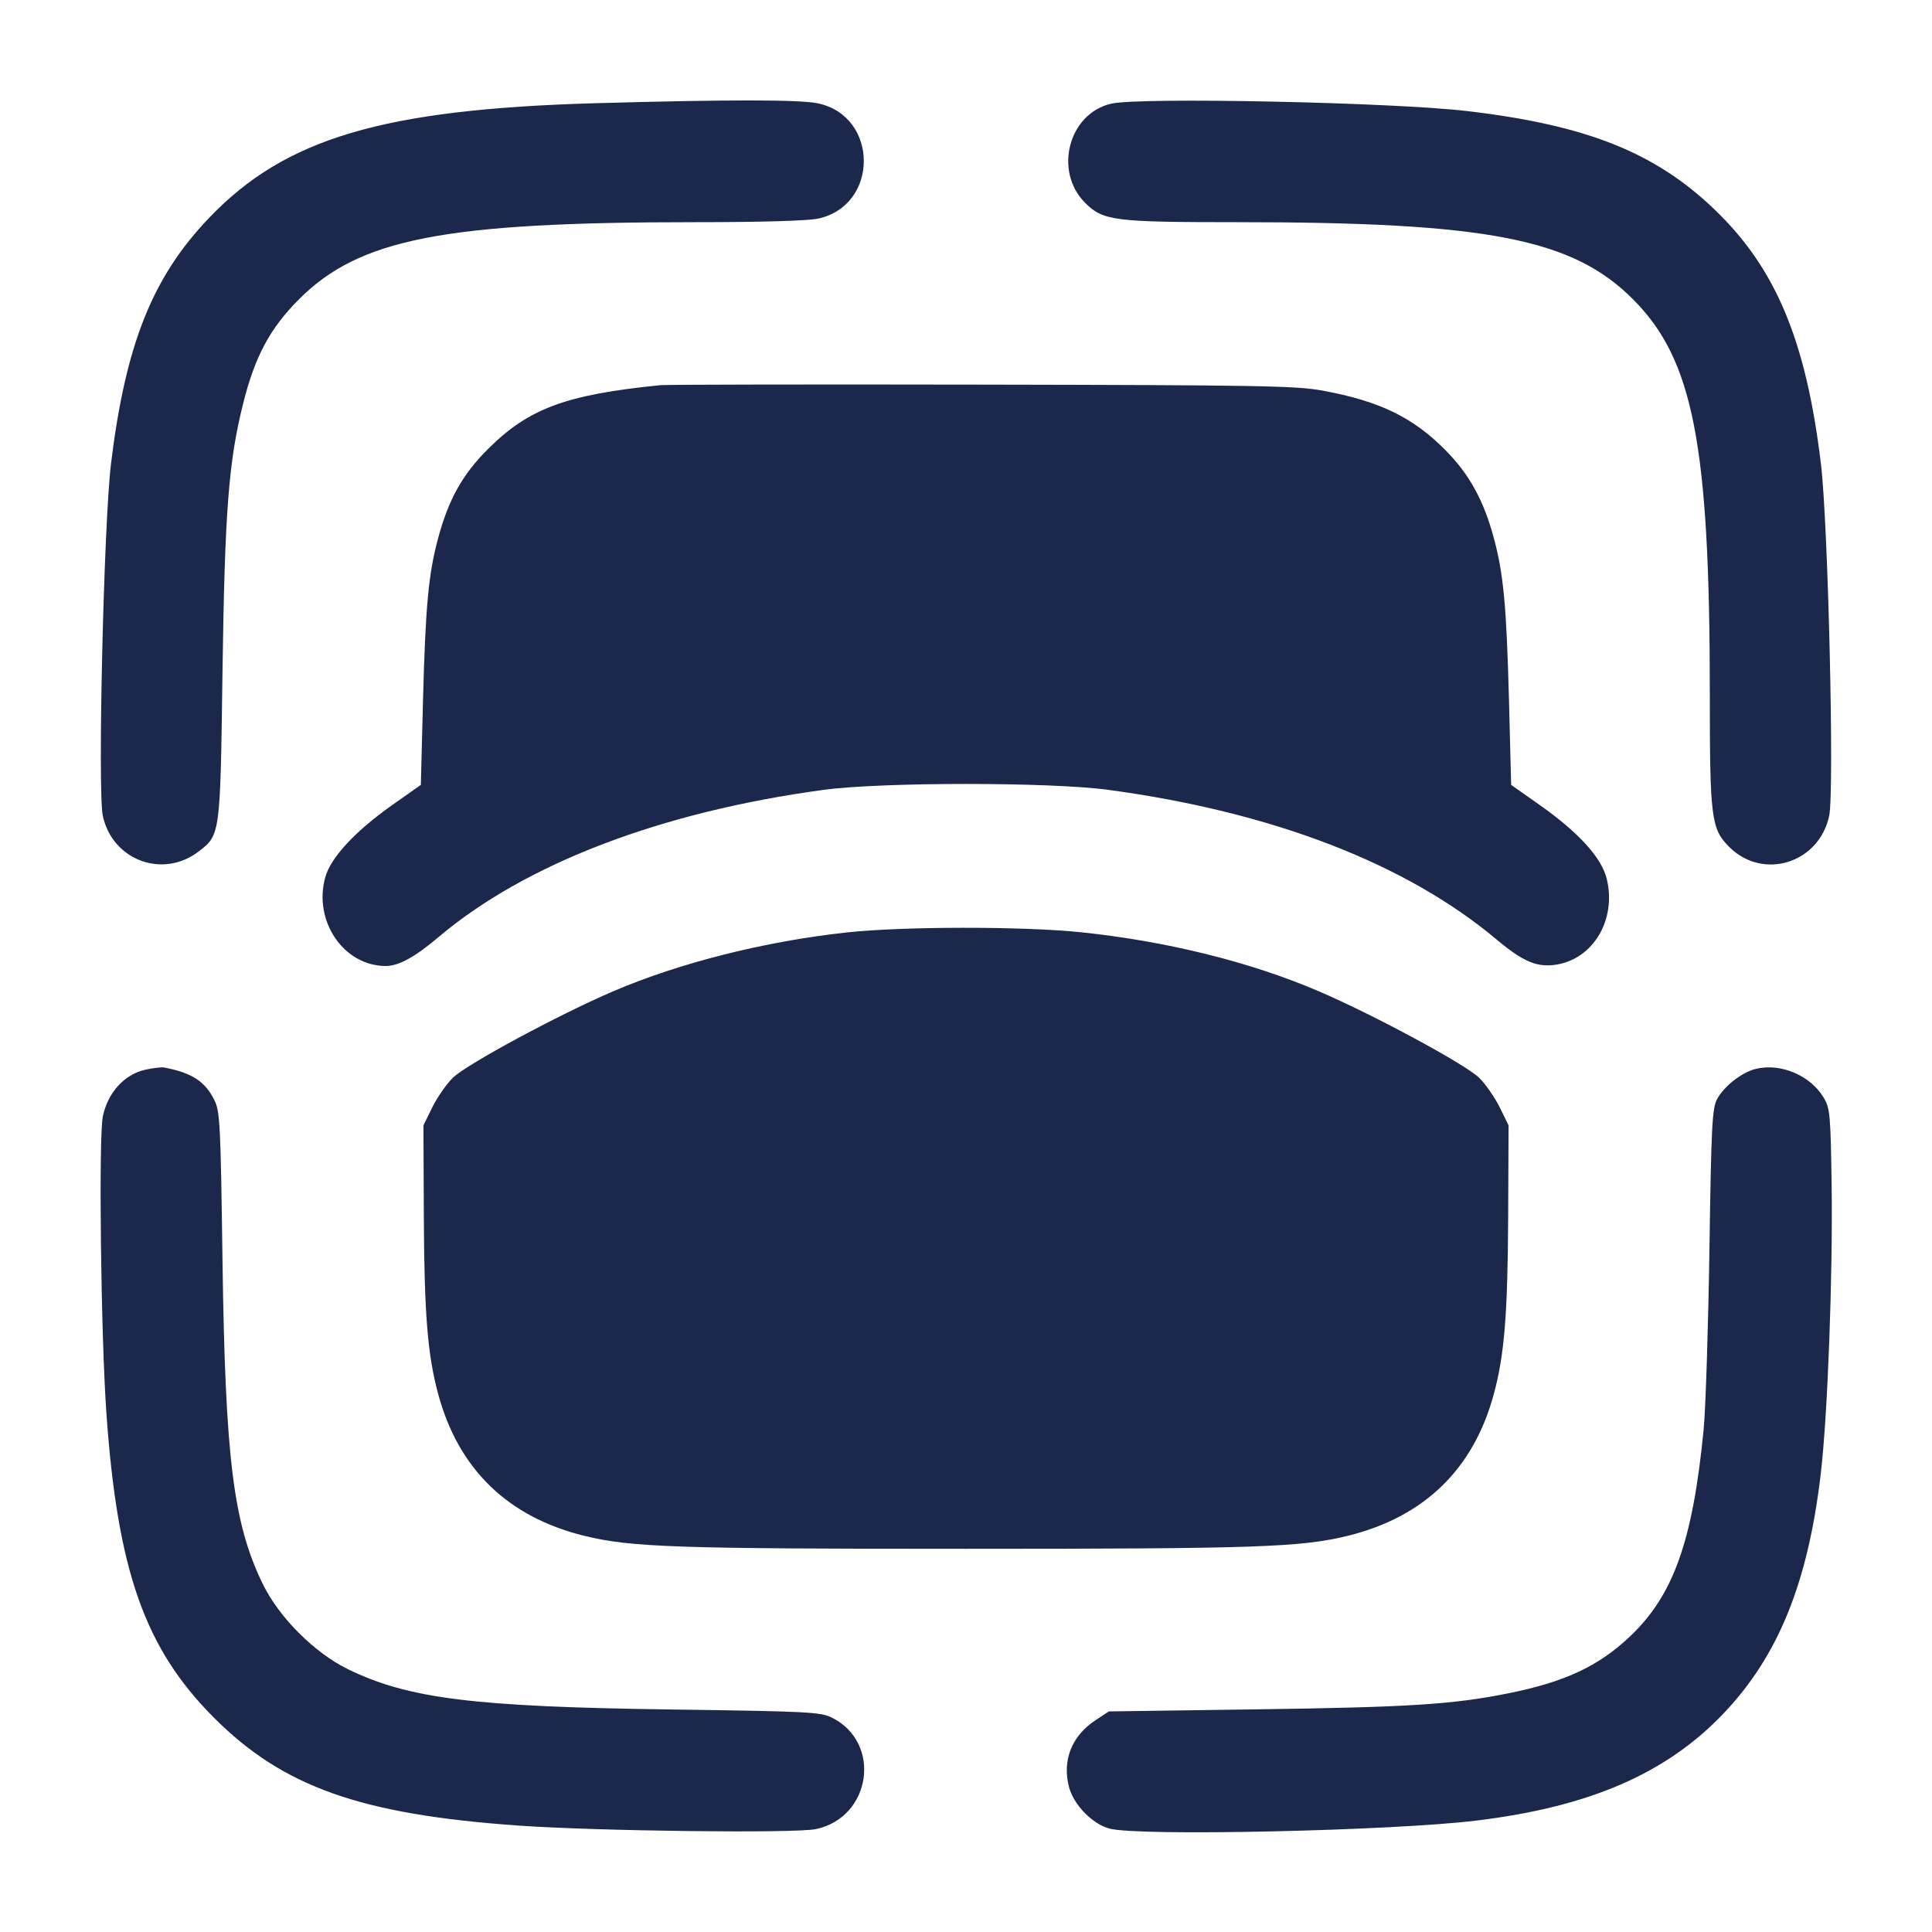 <svg width="24" height="24" viewBox="0 0 24 24" fill="none" xmlns="http://www.w3.org/2000/svg"><path d="M7.400 1.282 C 4.758 1.357,3.543 1.717,2.598 2.706 C 1.893 3.442,1.560 4.278,1.379 5.760 C 1.289 6.500,1.212 9.826,1.277 10.134 C 1.395 10.684,2.019 10.919,2.464 10.580 C 2.738 10.371,2.736 10.380,2.764 8.340 C 2.792 6.353,2.840 5.727,3.022 5.007 C 3.168 4.425,3.355 4.077,3.716 3.716 C 4.466 2.965,5.521 2.760,8.627 2.760 C 9.447 2.760,10.035 2.743,10.162 2.716 C 10.920 2.553,10.920 1.447,10.162 1.284 C 9.939 1.236,9.036 1.236,7.400 1.282 M13.807 1.287 C 13.276 1.406,13.085 2.125,13.480 2.520 C 13.703 2.743,13.840 2.760,15.373 2.760 C 18.479 2.760,19.534 2.965,20.284 3.716 C 21.035 4.466,21.240 5.521,21.240 8.627 C 21.240 10.160,21.257 10.297,21.480 10.520 C 21.901 10.941,22.597 10.724,22.723 10.134 C 22.788 9.827,22.710 6.502,22.620 5.760 C 22.435 4.226,22.058 3.328,21.294 2.598 C 20.555 1.890,19.703 1.553,18.220 1.379 C 17.296 1.271,14.170 1.206,13.807 1.287 M8.200 4.785 C 7.027 4.903,6.565 5.075,6.060 5.580 C 5.745 5.894,5.574 6.201,5.444 6.680 C 5.323 7.127,5.286 7.523,5.255 8.692 L 5.228 9.750 4.873 10.000 C 4.413 10.325,4.109 10.652,4.041 10.896 C 3.889 11.441,4.268 11.998,4.791 12.000 C 4.952 12.000,5.152 11.891,5.450 11.639 C 6.527 10.729,8.212 10.085,10.231 9.812 C 10.955 9.714,13.046 9.714,13.770 9.812 C 15.806 10.087,17.466 10.727,18.590 11.670 C 18.920 11.947,19.095 12.021,19.334 11.983 C 19.795 11.909,20.081 11.423,19.960 10.919 C 19.897 10.656,19.614 10.344,19.127 10.000 L 18.772 9.750 18.745 8.692 C 18.714 7.523,18.677 7.127,18.556 6.680 C 18.431 6.217,18.253 5.893,17.960 5.596 C 17.552 5.183,17.140 4.983,16.428 4.852 C 16.101 4.792,15.633 4.784,12.200 4.778 C 10.077 4.774,8.277 4.777,8.200 4.785 M10.520 11.583 C 9.500 11.694,8.442 11.961,7.620 12.313 C 6.940 12.604,5.787 13.226,5.624 13.390 C 5.544 13.469,5.430 13.635,5.369 13.757 L 5.260 13.980 5.265 15.120 C 5.271 16.330,5.312 16.835,5.444 17.320 C 5.696 18.252,6.310 18.846,7.260 19.079 C 7.841 19.221,8.396 19.240,12.000 19.240 C 15.604 19.240,16.159 19.221,16.740 19.079 C 17.690 18.846,18.304 18.252,18.556 17.320 C 18.688 16.835,18.729 16.330,18.735 15.120 L 18.740 13.980 18.631 13.757 C 18.570 13.635,18.456 13.469,18.376 13.390 C 18.213 13.226,17.060 12.604,16.380 12.313 C 15.530 11.949,14.498 11.693,13.431 11.581 C 12.708 11.506,11.221 11.507,10.520 11.583 M1.807 13.288 C 1.546 13.345,1.340 13.571,1.278 13.866 C 1.224 14.127,1.253 16.581,1.322 17.560 C 1.461 19.520,1.801 20.481,2.660 21.340 C 3.519 22.199,4.480 22.539,6.440 22.678 C 7.419 22.747,9.873 22.776,10.134 22.722 C 10.826 22.577,10.959 21.646,10.332 21.336 C 10.192 21.267,10.029 21.259,8.340 21.236 C 5.878 21.202,5.070 21.101,4.320 20.734 C 3.907 20.532,3.468 20.093,3.266 19.680 C 2.899 18.930,2.798 18.122,2.764 15.660 C 2.741 13.971,2.733 13.808,2.664 13.668 C 2.549 13.434,2.385 13.327,2.040 13.261 C 2.007 13.255,1.902 13.267,1.807 13.288 M21.811 13.278 C 21.639 13.320,21.417 13.493,21.331 13.652 C 21.269 13.766,21.258 13.977,21.235 15.540 C 21.220 16.508,21.188 17.507,21.163 17.760 C 21.028 19.142,20.790 19.812,20.254 20.323 C 19.860 20.698,19.441 20.894,18.732 21.036 C 18.047 21.173,17.506 21.208,15.617 21.234 L 13.774 21.260 13.605 21.372 C 13.311 21.566,13.192 21.873,13.281 22.204 C 13.340 22.422,13.569 22.657,13.781 22.715 C 14.132 22.813,17.290 22.744,18.340 22.616 C 19.746 22.445,20.694 22.034,21.406 21.290 C 22.090 20.574,22.461 19.660,22.619 18.300 C 22.704 17.577,22.769 15.841,22.753 14.720 C 22.741 13.858,22.733 13.768,22.658 13.641 C 22.494 13.361,22.122 13.202,21.811 13.278 " fill="#1C274C" stroke="none" fill-rule="evenodd"></path></svg>